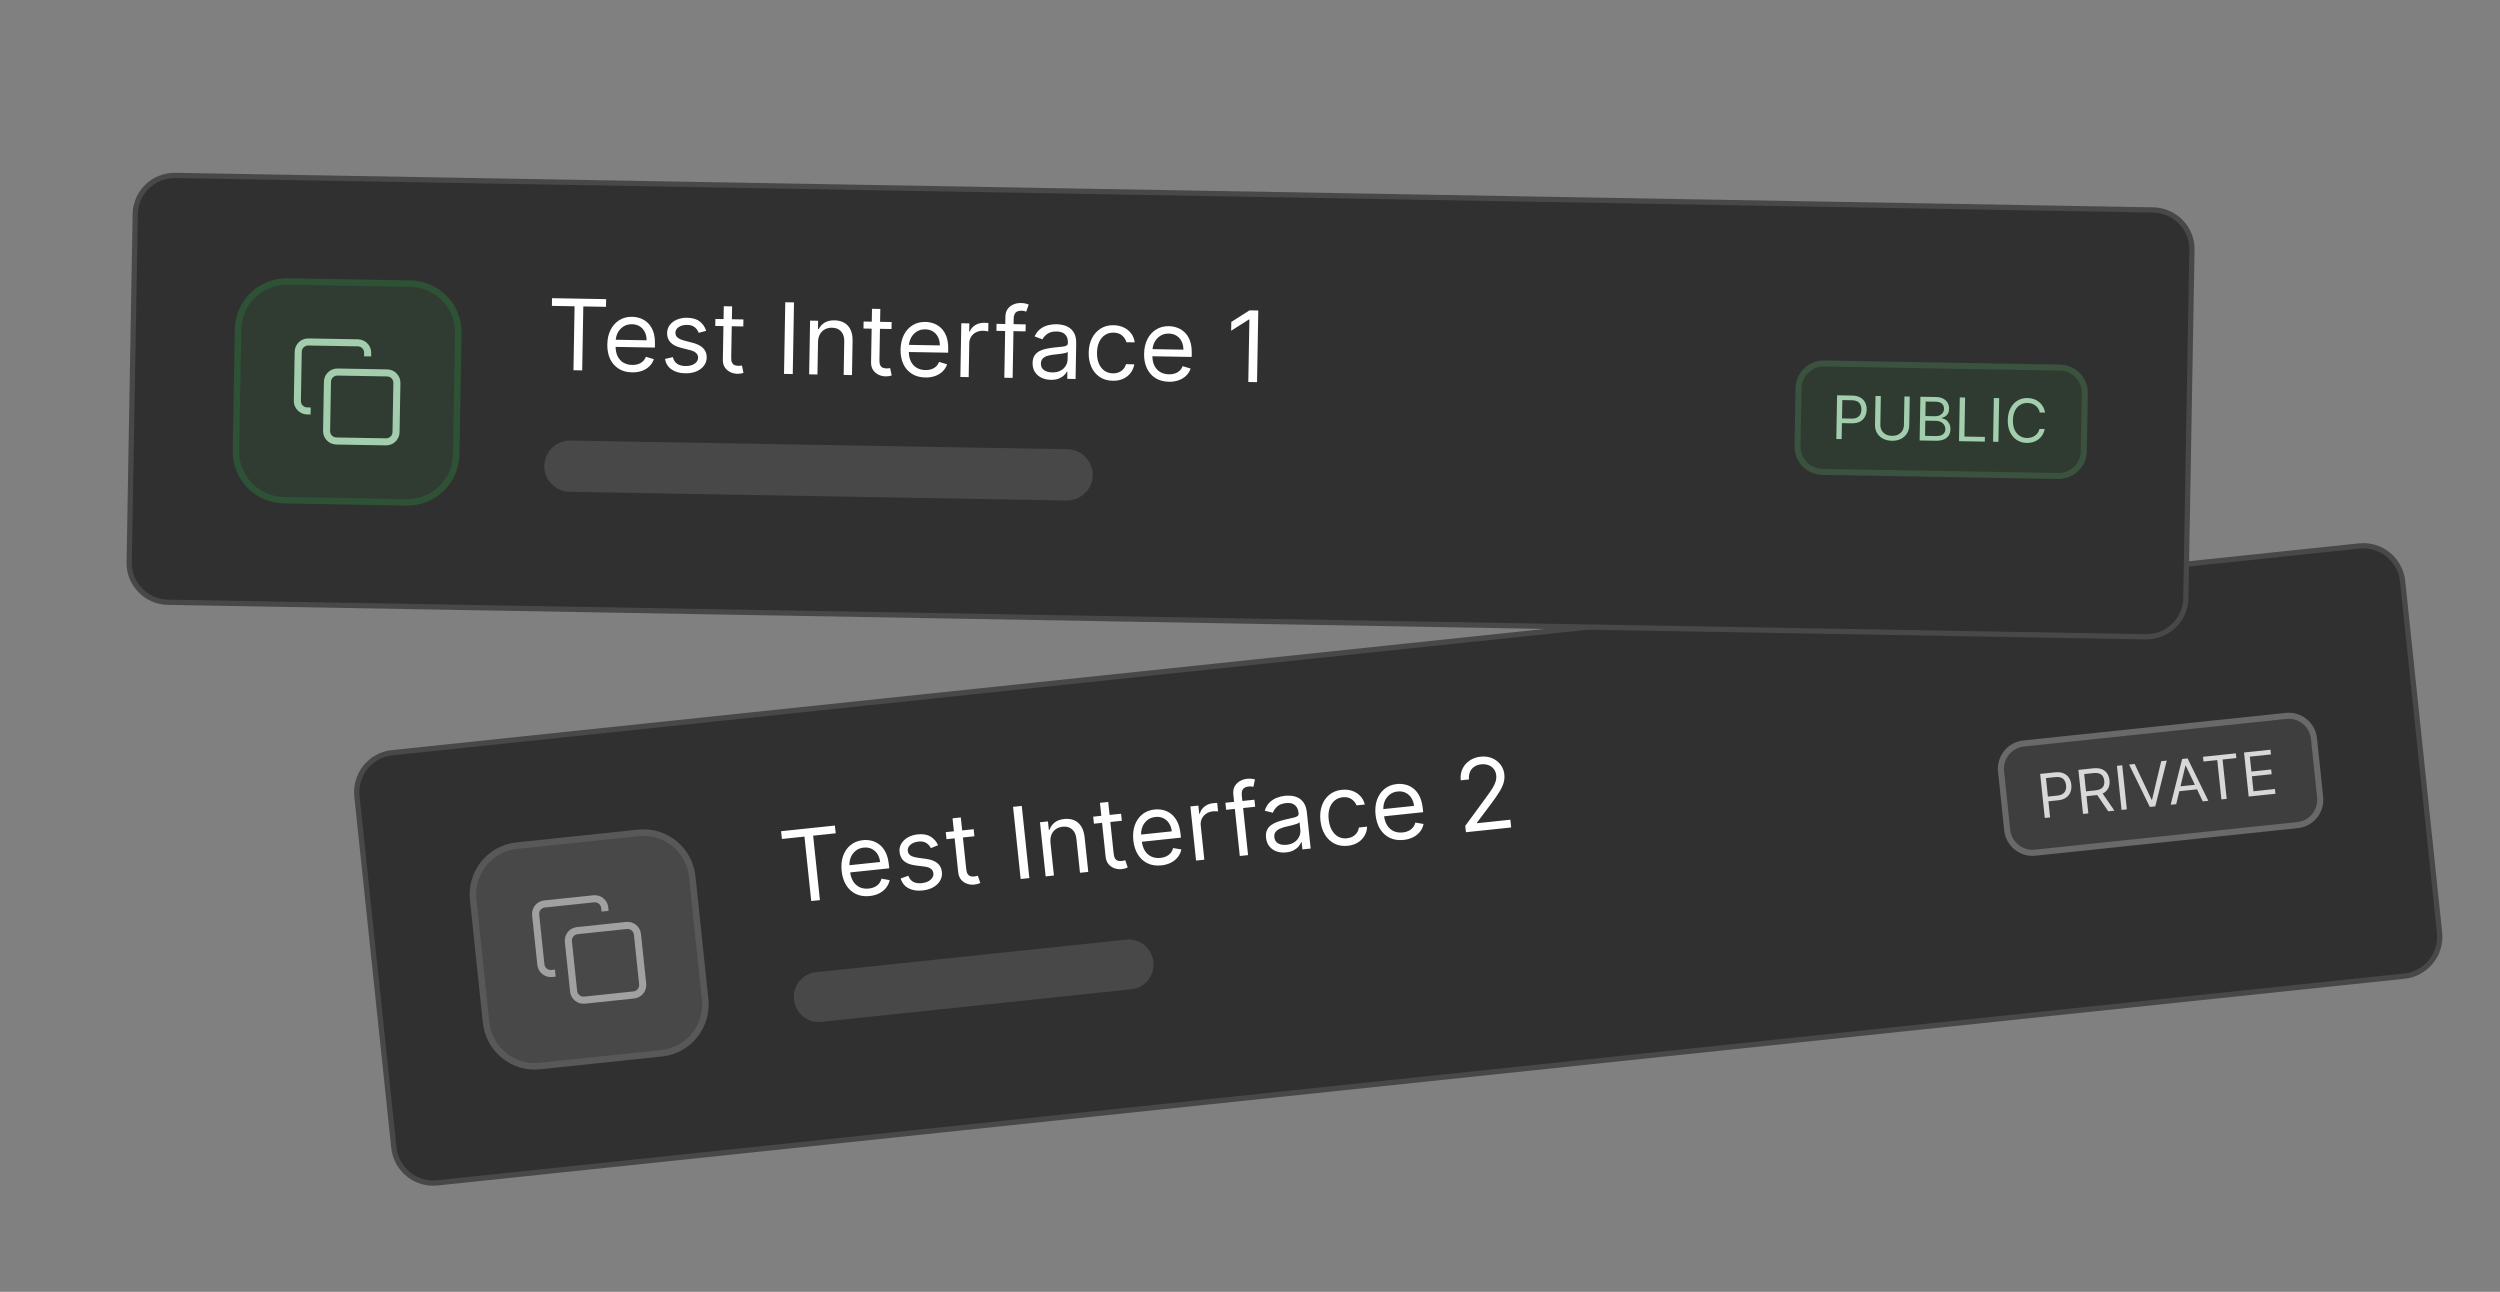 <svg width="389" height="201" viewBox="0 0 389 201" fill="none" xmlns="http://www.w3.org/2000/svg">
<rect x="0" y="0" width="389" height="201" fill="#808080" stroke="none"/>
<g clip-path="url(#clip0_1_438)">
<g clip-path="url(#clip1_1_438)">
<path d="M367.09 84.954L61.005 117.125C57.629 117.479 55.182 120.52 55.539 123.916L61.282 178.549C61.639 181.945 64.664 184.41 68.039 184.056L374.125 151.885C377.501 151.53 379.947 148.49 379.591 145.094L373.848 90.46C373.491 87.064 370.466 84.599 367.09 84.954Z" fill="#303030"/>
<path d="M367.09 84.954L61.005 117.125C57.629 117.479 55.182 120.52 55.539 123.916L61.282 178.549C61.639 181.945 64.664 184.41 68.039 184.056L374.125 151.885C377.501 151.53 379.947 148.49 379.591 145.094L373.848 90.46C373.491 87.064 370.466 84.599 367.09 84.954Z" stroke="#484848" stroke-width="0.822"/>
<path d="M99.356 129.594L80.387 131.587C76.213 132.026 73.187 135.786 73.628 139.986L75.634 159.069C76.075 163.269 79.817 166.318 83.991 165.879L102.96 163.885C107.134 163.446 110.16 159.686 109.719 155.487L107.713 136.403C107.271 132.204 103.53 129.155 99.356 129.594Z" fill="#484848"/>
<path d="M99.356 129.594L80.387 131.587C76.213 132.026 73.187 135.786 73.628 139.986L75.634 159.069C76.075 163.269 79.817 166.318 83.991 165.879L102.96 163.885C107.134 163.446 110.16 159.686 109.719 155.487L107.713 136.403C107.271 132.204 103.53 129.155 99.356 129.594Z" stroke="#585858" stroke-width="1.016"/>
<path d="M97.49 144.002L89.814 144.809C89.407 144.852 89.033 145.056 88.776 145.376C88.518 145.696 88.398 146.105 88.441 146.515L89.253 154.238C89.296 154.648 89.499 155.024 89.817 155.283C90.136 155.543 90.543 155.664 90.95 155.621L98.627 154.815C99.034 154.772 99.407 154.568 99.665 154.248C99.922 153.928 100.043 153.518 100 153.109L99.188 145.386C99.145 144.976 98.942 144.6 98.624 144.341C98.305 144.081 97.898 143.959 97.49 144.002Z" stroke="#A1A1A1" stroke-width="1.106" stroke-linecap="round" stroke-linejoin="round"/>
<path d="M85.857 151.472C85.013 151.56 84.249 150.938 84.16 150.088L83.348 142.365C83.259 141.516 83.877 140.748 84.721 140.659L92.397 139.852C93.242 139.764 94.006 140.386 94.095 141.236" stroke="#A1A1A1" stroke-width="1.106" stroke-linecap="square" stroke-linejoin="round"/>
<path d="M121.662 130.542L121.535 129.336L129.909 128.456L130.035 129.662L126.525 130.031L127.579 140.058L126.227 140.2L125.173 130.175L121.662 130.544L121.662 130.542ZM135.317 139.423C134.511 139.508 133.796 139.401 133.172 139.104C132.55 138.801 132.028 138.325 131.666 137.732C131.285 137.114 131.05 136.373 130.96 135.51C130.869 134.648 130.945 133.87 131.188 133.179C131.435 132.484 131.821 131.923 132.345 131.494C132.872 131.061 133.514 130.806 134.271 130.726C134.707 130.68 135.145 130.708 135.586 130.81C136.027 130.911 136.439 131.108 136.823 131.4C137.205 131.689 137.529 132.091 137.793 132.607C138.056 133.122 138.229 133.774 138.312 134.56L138.369 135.109L131.914 135.787L131.797 134.668L136.943 134.127C136.905 133.685 136.762 133.259 136.527 132.884C136.311 132.539 136.003 132.262 135.638 132.085C135.273 131.906 134.858 131.84 134.393 131.889C133.881 131.943 133.45 132.117 133.103 132.413C132.763 132.699 132.503 133.071 132.352 133.49C132.194 133.917 132.138 134.374 132.188 134.827L132.267 135.573C132.334 136.209 132.5 136.737 132.764 137.157C133.032 137.571 133.374 137.873 133.79 138.064C134.208 138.249 134.675 138.315 135.195 138.26C135.533 138.224 135.833 138.145 136.096 138.02C136.361 137.892 136.585 137.721 136.763 137.507C136.943 137.288 137.072 137.027 137.15 136.724L138.43 136.944C138.343 137.381 138.163 137.777 137.888 138.132C137.613 138.482 137.256 138.772 136.821 138.998C136.386 139.222 135.884 139.363 135.317 139.423ZM145.968 131.514L144.847 131.966C144.747 131.771 144.619 131.591 144.466 131.435C144.295 131.254 144.084 131.116 143.851 131.033C143.598 130.937 143.284 130.91 142.91 130.949C142.397 131.003 141.983 131.167 141.666 131.44C141.353 131.71 141.215 132.025 141.253 132.387C141.287 132.709 141.43 132.952 141.682 133.113C141.934 133.276 142.315 133.392 142.822 133.465L144.097 133.641C144.865 133.745 145.453 133.967 145.859 134.305C146.265 134.639 146.499 135.101 146.561 135.69C146.612 136.172 146.52 136.618 146.283 137.028C146.05 137.437 145.7 137.776 145.233 138.047C144.765 138.319 144.206 138.488 143.555 138.557C142.702 138.647 141.975 138.533 141.375 138.22C140.777 137.906 140.365 137.399 140.141 136.697L141.33 136.262C141.494 136.702 141.749 137.02 142.096 137.212C142.448 137.405 142.887 137.474 143.414 137.418C144.013 137.355 144.475 137.177 144.802 136.884C145.131 136.586 145.276 136.257 145.238 135.895C145.226 135.757 145.186 135.624 145.121 135.503C145.055 135.382 144.964 135.276 144.855 135.192C144.63 135.013 144.303 134.895 143.871 134.842L142.44 134.658C141.653 134.556 141.061 134.333 140.661 133.986C140.263 133.636 140.035 133.171 139.974 132.588C139.924 132.114 140.011 131.679 140.239 131.286C140.484 130.878 140.831 130.541 141.244 130.31C141.721 130.042 142.249 129.878 142.793 129.83C143.621 129.743 144.291 129.858 144.802 130.173C145.317 130.489 145.705 130.936 145.968 131.514ZM151.502 129.025L151.617 130.123L147.277 130.579L147.161 129.482L151.502 129.025ZM148.215 127.33L149.501 127.194L150.345 135.225C150.383 135.59 150.465 135.86 150.589 136.032C150.718 136.199 150.868 136.306 151.042 136.35C151.219 136.39 151.402 136.401 151.591 136.382C151.733 136.367 151.848 136.347 151.937 136.323L152.152 136.256L152.535 137.391C152.238 137.531 151.919 137.617 151.592 137.645C151.228 137.684 150.864 137.643 150.498 137.522C150.135 137.4 149.812 137.183 149.561 136.894C149.302 136.595 149.147 136.201 149.096 135.711L148.215 127.331L148.215 127.33ZM158.986 125.4L160.167 136.632L158.815 136.775L157.634 125.543L158.986 125.401L158.986 125.4ZM163.457 131.163L163.99 136.232L162.704 136.367L161.818 127.941L163.062 127.81L163.2 129.127L163.308 129.115C163.46 128.668 163.721 128.292 164.094 127.991C164.466 127.685 164.969 127.499 165.601 127.433C166.168 127.373 166.677 127.438 167.127 127.627C167.576 127.813 167.944 128.129 168.229 128.576C168.515 129.02 168.696 129.6 168.771 130.316L169.334 135.669L168.046 135.804L167.493 130.539C167.423 129.877 167.198 129.38 166.818 129.046C166.437 128.709 165.949 128.572 165.352 128.635C164.942 128.678 164.584 128.805 164.28 129.019C163.978 129.232 163.753 129.52 163.604 129.883C163.454 130.247 163.406 130.673 163.457 131.163ZM174.441 126.614L174.557 127.712L170.216 128.168L170.101 127.071L174.441 126.614ZM171.154 124.918L172.441 124.783L173.285 132.814C173.323 133.179 173.405 133.449 173.529 133.621C173.639 133.776 173.799 133.889 173.982 133.939C174.159 133.979 174.342 133.99 174.53 133.971C174.672 133.956 174.787 133.936 174.877 133.912L175.09 133.845L175.475 134.98C175.178 135.12 174.858 135.206 174.531 135.234C174.167 135.273 173.804 135.232 173.437 135.111C173.075 134.989 172.752 134.772 172.501 134.483C172.241 134.184 172.087 133.79 172.035 133.3L171.154 124.92L171.154 124.918ZM180.701 134.653C179.894 134.738 179.18 134.631 178.557 134.334C177.935 134.031 177.412 133.554 177.051 132.962C176.67 132.343 176.434 131.603 176.343 130.74C176.252 129.878 176.329 129.1 176.573 128.409C176.819 127.714 177.204 127.153 177.729 126.724C178.257 126.291 178.899 126.035 179.655 125.956C180.092 125.91 180.529 125.938 180.97 126.04C181.411 126.141 181.823 126.338 182.207 126.63C182.59 126.919 182.913 127.321 183.177 127.837C183.441 128.352 183.614 129.003 183.696 129.79L183.754 130.338L177.299 131.017L177.181 129.898L182.328 129.357C182.278 128.882 182.139 128.467 181.91 128.114C181.695 127.769 181.387 127.492 181.022 127.315C180.658 127.136 180.243 127.07 179.778 127.119C179.264 127.173 178.835 127.347 178.488 127.643C178.147 127.929 177.888 128.301 177.735 128.72C177.578 129.147 177.523 129.604 177.573 130.057L177.651 130.802C177.718 131.439 177.883 131.967 178.148 132.387C178.416 132.801 178.758 133.103 179.175 133.294C179.591 133.479 180.059 133.544 180.579 133.49C180.917 133.454 181.218 133.375 181.48 133.25C181.737 133.129 181.965 132.954 182.149 132.737C182.328 132.517 182.457 132.257 182.534 131.954L183.815 132.174C183.73 132.607 183.544 133.015 183.272 133.362C182.996 133.712 182.641 134.002 182.206 134.228C181.735 134.462 181.225 134.606 180.701 134.653ZM186.108 133.906L185.223 125.481L186.465 125.351L186.599 126.624L186.687 126.615C186.798 126.176 187.053 125.788 187.409 125.512C187.784 125.209 188.24 125.024 188.72 124.981C188.814 124.971 188.932 124.961 189.075 124.949C189.217 124.938 189.325 124.932 189.398 124.932L189.536 126.248C189.435 126.238 189.333 126.232 189.232 126.23C189.068 126.221 188.905 126.225 188.742 126.242C188.335 126.285 187.98 126.409 187.679 126.615C187.382 126.809 187.146 127.083 186.996 127.405C186.847 127.728 186.791 128.086 186.834 128.44L187.394 133.771L186.108 133.906ZM195.189 124.434L195.304 125.531L190.789 126.006L190.674 124.908L195.189 124.434ZM192.912 133.192L191.904 123.604C191.853 123.121 191.924 122.707 192.116 122.361C192.307 122.016 192.574 121.744 192.917 121.545C193.259 121.346 193.638 121.223 194.031 121.183C194.347 121.15 194.609 121.149 194.813 121.179C195.019 121.21 195.173 121.242 195.276 121.276L195.023 122.433C194.929 122.413 194.835 122.395 194.741 122.379C194.591 122.358 194.439 122.357 194.288 122.377C193.864 122.421 193.568 122.562 193.401 122.797C193.239 123.032 193.18 123.359 193.224 123.775L194.199 133.057L192.912 133.192ZM200.123 132.633C199.592 132.688 199.1 132.64 198.646 132.483C198.208 132.335 197.819 132.067 197.523 131.709C197.228 131.347 197.052 130.893 196.994 130.345C196.943 129.861 196.997 129.461 197.154 129.141C197.311 128.818 197.539 128.554 197.837 128.349C198.135 128.143 198.471 127.978 198.844 127.854C199.219 127.726 199.599 127.616 199.983 127.523C200.485 127.404 200.892 127.311 201.205 127.246C201.521 127.175 201.747 127.091 201.884 126.991C202.023 126.891 202.082 126.738 202.061 126.529L202.056 126.485C201.999 125.944 201.808 125.538 201.482 125.27C201.16 125.001 200.703 124.897 200.11 124.959C199.495 125.024 199.028 125.209 198.708 125.517C198.387 125.824 198.172 126.139 198.063 126.461L196.795 126.15C196.96 125.616 197.208 125.186 197.542 124.863C197.867 124.544 198.254 124.295 198.679 124.134C199.102 123.971 199.524 123.866 199.947 123.822C200.215 123.794 200.528 123.794 200.884 123.824C201.243 123.85 201.596 123.943 201.944 124.106C202.295 124.27 202.602 124.539 202.861 124.913C203.121 125.29 203.287 125.812 203.357 126.481L203.941 132.033L202.653 132.168L202.533 131.026L202.468 131.033C202.4 131.225 202.276 131.437 202.094 131.666C201.912 131.897 201.659 132.102 201.337 132.284C201.015 132.465 200.61 132.581 200.123 132.633ZM200.197 131.45C200.706 131.397 201.124 131.25 201.452 131.013C201.764 130.797 202.011 130.498 202.166 130.15C202.315 129.813 202.37 129.469 202.333 129.118L202.208 127.935C202.161 128.007 202.047 128.079 201.868 128.154C201.666 128.232 201.46 128.3 201.25 128.357C200.847 128.464 200.442 128.562 200.035 128.651C199.72 128.724 199.414 128.829 199.12 128.963C198.863 129.073 198.638 129.247 198.468 129.47C198.312 129.678 198.253 129.947 198.288 130.277C198.335 130.726 198.536 131.049 198.891 131.244C199.249 131.436 199.684 131.504 200.197 131.45ZM209.709 131.604C208.925 131.686 208.228 131.57 207.622 131.258C207.01 130.939 206.5 130.451 206.152 129.853C205.777 129.231 205.546 128.5 205.458 127.658C205.368 126.803 205.445 126.031 205.689 125.344C205.912 124.686 206.313 124.104 206.846 123.664C207.374 123.231 208.016 122.975 208.772 122.896C209.361 122.834 209.903 122.888 210.398 123.057C210.894 123.227 211.313 123.493 211.656 123.856C211.999 124.22 212.235 124.661 212.363 125.18L211.077 125.315C210.939 124.941 210.685 124.624 210.315 124.363C209.95 124.099 209.484 123.997 208.915 124.056C208.445 124.096 207.998 124.283 207.638 124.59C207.291 124.888 207.037 125.287 206.876 125.784C206.719 126.277 206.674 126.843 206.741 127.478C206.809 128.129 206.969 128.686 207.224 129.148C207.482 129.608 207.812 129.953 208.214 130.18C208.621 130.408 209.078 130.495 209.587 130.441C209.921 130.406 210.219 130.315 210.479 130.169C210.738 130.027 210.96 129.825 211.127 129.58C211.294 129.335 211.401 129.054 211.439 128.759L212.725 128.624C212.708 129.122 212.569 129.607 212.32 130.037C212.071 130.467 211.72 130.827 211.298 131.087C210.857 131.367 210.327 131.539 209.709 131.604ZM218.394 130.691C217.587 130.776 216.873 130.669 216.25 130.372C215.628 130.069 215.105 129.593 214.744 129C214.363 128.382 214.128 127.641 214.037 126.779C213.946 125.916 214.022 125.138 214.265 124.448C214.512 123.753 214.898 123.191 215.422 122.762C215.95 122.33 216.593 122.074 217.348 121.994C217.785 121.948 218.222 121.976 218.663 122.078C219.104 122.179 219.516 122.377 219.899 122.669C220.282 122.957 220.606 123.36 220.87 123.875C221.134 124.391 221.306 125.042 221.389 125.828L221.447 126.377L214.992 127.055L214.874 125.936L220.021 125.396C219.971 124.92 219.832 124.505 219.603 124.152C219.387 123.807 219.08 123.53 218.715 123.353C218.35 123.174 217.935 123.108 217.47 123.157C216.958 123.211 216.528 123.386 216.181 123.681C215.84 123.967 215.58 124.339 215.428 124.758C215.271 125.185 215.215 125.643 215.266 126.095L215.344 126.841C215.411 127.477 215.576 128.006 215.841 128.425C216.109 128.84 216.451 129.142 216.868 129.332C217.284 129.517 217.752 129.583 218.272 129.528C218.61 129.493 218.911 129.413 219.173 129.289C219.429 129.167 219.657 128.992 219.842 128.775C220.02 128.556 220.149 128.296 220.227 127.992L221.508 128.212C221.422 128.649 221.24 129.046 220.965 129.4C220.676 129.763 220.312 130.058 219.899 130.266C219.427 130.5 218.917 130.644 218.394 130.691ZM228.097 129.493L227.994 128.506L231.252 124.059C231.635 123.539 231.948 123.088 232.191 122.708C232.433 122.324 232.605 121.969 232.708 121.644C232.812 121.318 232.847 120.975 232.81 120.635C232.768 120.24 232.638 119.909 232.419 119.638C232.201 119.368 231.913 119.164 231.586 119.05C231.228 118.925 230.847 118.883 230.471 118.928C230.078 118.961 229.701 119.094 229.375 119.316C229.078 119.525 228.858 119.797 228.717 120.133C228.577 120.498 228.529 120.891 228.579 121.279L227.292 121.414C227.222 120.757 227.313 120.163 227.562 119.635C227.812 119.105 228.182 118.674 228.673 118.341C229.187 118.001 229.776 117.794 230.389 117.739C231.044 117.67 231.639 117.749 232.172 117.973C232.688 118.184 233.139 118.529 233.479 118.974C233.816 119.415 234.015 119.925 234.076 120.502C234.119 120.915 234.087 121.327 233.979 121.739C233.875 122.145 233.666 122.608 233.354 123.129C233.044 123.645 232.606 124.284 232.039 125.042L229.815 128.004L229.824 128.092L235.014 127.547L235.141 128.754L228.097 129.493Z" fill="white"/>
<path d="M175.224 146.206L126.972 151.278C124.852 151.501 123.316 153.41 123.54 155.543C123.764 157.676 125.664 159.224 127.784 159.001L176.036 153.929C178.156 153.707 179.693 151.797 179.469 149.665C179.244 147.532 177.344 145.984 175.224 146.206Z" fill="#484848"/>
<path d="M355.723 111.394L314.867 115.688C312.703 115.915 311.134 117.865 311.363 120.042L312.321 129.15C312.549 131.327 314.489 132.907 316.653 132.68L357.509 128.386C359.673 128.158 361.241 126.209 361.013 124.032L360.055 114.924C359.827 112.747 357.887 111.167 355.723 111.394Z" fill="#3E3E3E"/>
<path d="M355.723 111.394L314.867 115.688C312.703 115.915 311.134 117.865 311.363 120.042L312.321 129.15C312.549 131.327 314.489 132.907 316.653 132.68L357.509 128.386C359.673 128.158 361.241 126.209 361.013 124.032L360.055 114.924C359.827 112.747 357.887 111.167 355.723 111.394Z" stroke="#696969" stroke-width="0.946"/>
<path d="M318.17 127.278L317.449 120.419L319.752 120.177C320.287 120.12 320.735 120.171 321.094 120.33C321.456 120.486 321.736 120.72 321.935 121.03C322.134 121.342 322.255 121.699 322.297 122.103C322.34 122.507 322.296 122.883 322.166 123.23C322.039 123.578 321.816 123.867 321.497 124.099C321.178 124.329 320.753 124.472 320.224 124.528L318.572 124.701L318.495 123.965L320.119 123.795C320.485 123.756 320.772 123.661 320.982 123.511C321.19 123.361 321.333 123.172 321.41 122.944C321.49 122.701 321.516 122.443 321.485 122.189C321.456 121.913 321.379 121.673 321.255 121.468C321.129 121.26 320.94 121.099 320.714 121.01C320.477 120.908 320.174 120.877 319.803 120.916L318.352 121.069L318.995 127.189L318.17 127.276L318.17 127.278ZM324.119 126.653L323.398 119.793L325.701 119.551C326.234 119.495 326.68 119.541 327.042 119.688C327.403 119.833 327.681 120.056 327.879 120.355C328.077 120.655 328.197 121.007 328.239 121.411C328.282 121.814 328.237 122.182 328.106 122.511C327.969 122.848 327.732 123.133 327.427 123.328C327.106 123.54 326.682 123.674 326.154 123.729L324.29 123.925L324.212 123.175L326.048 122.982C326.412 122.943 326.7 122.859 326.91 122.728C327.109 122.614 327.263 122.436 327.348 122.222C327.429 122.012 327.456 121.771 327.427 121.496C327.398 121.221 327.321 120.987 327.198 120.793C327.07 120.595 326.88 120.445 326.659 120.369C326.423 120.277 326.121 120.252 325.752 120.291L324.301 120.444L324.945 126.564L324.119 126.65L324.119 126.653ZM327.004 123.234L329.005 126.139L328.046 126.24L326.072 123.332L327.004 123.234ZM330.218 119.078L330.939 125.936L330.114 126.022L329.394 119.163L330.218 119.077L330.218 119.078ZM332.153 118.874L334.784 124.434L334.863 124.426L336.281 118.44L337.146 118.35L335.363 125.471L334.511 125.56L331.288 118.965L332.153 118.874ZM338.622 125.128L337.756 125.219L339.539 118.098L340.391 118.008L343.614 124.604L342.749 124.694L340.105 119.135L340.052 119.141L338.622 125.128ZM338.66 122.416L342.147 122.049L342.225 122.785L338.737 123.152L338.66 122.416ZM342.863 118.494L342.786 117.756L347.898 117.218L347.976 117.955L345.832 118.181L346.475 124.301L345.649 124.387L345.006 118.27L342.863 118.494ZM349.892 123.943L349.172 117.086L353.285 116.653L353.363 117.39L350.075 117.736L350.318 120.053L353.393 119.73L353.471 120.467L350.396 120.79L350.641 123.12L353.982 122.769L354.06 123.506L349.892 123.943Z" fill="#D8D8D8"/>
</g>
</g>
<g clip-path="url(#clip2_1_438)">
<g clip-path="url(#clip3_1_438)">
<path d="M335.026 32.668L27.296 27.297C23.903 27.237 21.104 29.921 21.045 33.291L20.099 87.504C20.04 90.874 22.744 93.653 26.137 93.713L333.866 99.084C337.26 99.143 340.058 96.46 340.117 93.09L341.064 38.877C341.122 35.507 338.419 32.727 335.026 32.668Z" fill="#303030"/>
<path d="M335.026 32.668L27.296 27.297C23.903 27.237 21.104 29.921 21.045 33.291L20.099 87.504C20.04 90.874 22.744 93.653 26.137 93.713L333.866 99.084C337.26 99.143 340.058 96.46 340.117 93.09L341.064 38.877C341.122 35.507 338.419 32.727 335.026 32.668Z" stroke="#484848" stroke-width="0.816"/>
<path d="M63.846 44.133L44.775 43.8C40.579 43.727 37.118 47.046 37.045 51.213L36.715 70.151C36.642 74.318 39.985 77.756 44.181 77.829L63.252 78.162C67.448 78.235 70.909 74.916 70.982 70.749L71.312 51.812C71.385 47.644 68.042 44.206 63.846 44.133Z" fill="#303B32"/>
<path d="M63.846 44.133L44.775 43.8C40.579 43.727 37.118 47.046 37.045 51.213L36.715 70.151C36.642 74.318 39.985 77.756 44.181 77.829L63.252 78.162C67.448 78.235 70.909 74.916 70.982 70.749L71.312 51.812C71.385 47.644 68.042 44.206 63.846 44.133Z" stroke="#2E5235" stroke-width="1.01"/>
<path d="M60.24 58.024L52.522 57.889C52.113 57.882 51.717 58.037 51.423 58.319C51.128 58.601 50.959 58.988 50.952 59.395L50.818 67.059C50.811 67.465 50.967 67.858 51.251 68.151C51.536 68.443 51.925 68.611 52.335 68.619L60.052 68.753C60.462 68.76 60.857 68.606 61.152 68.323C61.446 68.041 61.616 67.654 61.623 67.248L61.757 59.584C61.764 59.177 61.608 58.784 61.323 58.492C61.039 58.199 60.649 58.031 60.24 58.024Z" stroke="#A2CEAD" stroke-width="1.099" stroke-linecap="round" stroke-linejoin="round"/>
<path d="M47.787 63.94C46.938 63.925 46.255 63.223 46.27 62.38L46.404 54.716C46.418 53.873 47.125 53.195 47.974 53.21L55.691 53.345C56.541 53.36 57.223 54.062 57.208 54.904" stroke="#A2CEAD" stroke-width="1.099" stroke-linecap="square" stroke-linejoin="round"/>
<path d="M85.874 47.595L85.895 46.398L94.314 46.545L94.293 47.742L90.763 47.681L90.589 57.632L89.231 57.608L89.404 47.658L85.875 47.596L85.874 47.595ZM98.348 57.941C97.536 57.927 96.84 57.736 96.258 57.37C95.677 56.998 95.216 56.469 94.93 55.844C94.627 55.193 94.483 54.439 94.498 53.583C94.512 52.727 94.683 51.974 95.009 51.327C95.338 50.676 95.79 50.172 96.362 49.815C96.939 49.455 97.606 49.282 98.367 49.295C98.806 49.303 99.237 49.382 99.662 49.535C100.088 49.688 100.472 49.931 100.818 50.263C101.162 50.592 101.435 51.025 101.633 51.562C101.833 52.1 101.925 52.758 101.912 53.538L101.902 54.082L95.413 53.969L95.432 52.859L100.606 52.949C100.622 52.512 100.532 52.077 100.343 51.681C100.171 51.317 99.899 51.008 99.559 50.791C99.219 50.572 98.815 50.457 98.347 50.449C97.831 50.44 97.383 50.559 97.003 50.807C96.63 51.046 96.328 51.379 96.126 51.772C95.918 52.17 95.807 52.612 95.801 53.061L95.788 53.801C95.777 54.433 95.878 54.971 96.089 55.413C96.304 55.852 96.607 56.189 96.998 56.426C97.388 56.657 97.845 56.778 98.368 56.787C98.707 56.793 99.016 56.751 99.291 56.661C99.57 56.567 99.813 56.427 100.017 56.239C100.221 56.045 100.381 55.806 100.495 55.517L101.739 55.888C101.6 56.306 101.373 56.672 101.056 56.986C100.741 57.296 100.352 57.537 99.892 57.706C99.433 57.873 98.918 57.951 98.348 57.941ZM109.882 51.477L108.714 51.784C108.639 51.581 108.533 51.39 108.401 51.218C108.253 51.02 108.061 50.86 107.839 50.75C107.598 50.626 107.291 50.561 106.916 50.555C106.4 50.546 105.969 50.657 105.621 50.886C105.277 51.112 105.102 51.405 105.096 51.764C105.09 52.084 105.203 52.338 105.433 52.528C105.664 52.717 106.027 52.877 106.521 53.009L107.766 53.336C108.516 53.53 109.071 53.818 109.434 54.197C109.797 54.574 109.973 55.054 109.962 55.639C109.954 56.117 109.808 56.543 109.523 56.916C109.243 57.289 108.854 57.579 108.357 57.788C107.86 57.999 107.284 58.097 106.631 58.086C105.771 58.071 105.064 57.872 104.507 57.493C103.951 57.113 103.605 56.566 103.466 55.852L104.7 55.569C104.809 56.02 105.024 56.362 105.346 56.592C105.67 56.824 106.098 56.944 106.628 56.953C107.231 56.964 107.711 56.845 108.071 56.597C108.434 56.345 108.618 56.041 108.624 55.68C108.629 55.544 108.606 55.409 108.556 55.282C108.505 55.156 108.428 55.041 108.33 54.946C108.129 54.743 107.817 54.589 107.395 54.484L105.997 54.132C105.229 53.938 104.668 53.647 104.313 53.259C103.962 52.868 103.79 52.385 103.8 51.807C103.809 51.336 103.949 50.92 104.222 50.562C104.515 50.192 104.9 49.905 105.34 49.728C105.845 49.523 106.388 49.426 106.934 49.444C107.767 49.459 108.419 49.651 108.887 50.023C109.359 50.394 109.691 50.879 109.882 51.477ZM115.676 49.706L115.657 50.794L111.295 50.718L111.314 49.629L115.676 49.706ZM112.62 47.648L113.914 47.671L113.775 55.641C113.769 56.002 113.817 56.277 113.92 56.459C114.027 56.639 114.162 56.762 114.33 56.826C114.501 56.887 114.681 56.92 114.871 56.923C115.014 56.925 115.13 56.92 115.222 56.907L115.442 56.867L115.685 58.026C115.374 58.127 115.046 58.173 114.718 58.161C114.347 58.154 113.982 58.067 113.647 57.908C113.302 57.745 113.008 57.494 112.794 57.18C112.573 56.856 112.466 56.452 112.475 55.965L112.62 47.648ZM123.547 47.056L123.353 58.203L121.993 58.18L122.188 47.032L123.547 47.056ZM127.284 53.241L127.196 58.27L125.903 58.248L126.049 49.887L127.298 49.908L127.275 51.215L127.386 51.217C127.59 50.796 127.895 50.46 128.302 50.21C128.709 49.955 129.229 49.834 129.866 49.845C130.436 49.855 130.933 49.98 131.356 50.219C131.779 50.455 132.106 50.809 132.335 51.281C132.565 51.75 132.673 52.34 132.661 53.051L132.568 58.364L131.275 58.342L131.366 53.116C131.377 52.459 131.214 51.945 130.878 51.572C130.54 51.196 130.071 51.003 129.473 50.992C129.06 50.985 128.688 51.067 128.361 51.239C128.036 51.412 127.778 51.667 127.586 52.004C127.392 52.342 127.293 52.755 127.284 53.241ZM138.739 50.108L138.72 51.196L134.357 51.12L134.376 50.032L138.739 50.108ZM135.683 48.051L136.977 48.073L136.838 56.044C136.831 56.405 136.88 56.679 136.982 56.862C137.072 57.028 137.217 57.157 137.393 57.228C137.563 57.289 137.743 57.322 137.934 57.325C138.076 57.328 138.193 57.322 138.285 57.31L138.505 57.27L138.748 58.428C138.436 58.53 138.109 58.575 137.781 58.564C137.41 58.556 137.045 58.47 136.71 58.311C136.365 58.148 136.07 57.897 135.857 57.583C135.635 57.259 135.529 56.854 135.537 56.368L135.683 48.051ZM143.976 58.737C143.165 58.723 142.468 58.533 141.886 58.166C141.305 57.795 140.844 57.265 140.558 56.641C140.255 55.989 140.111 55.236 140.126 54.379C140.141 53.523 140.312 52.77 140.637 52.123C140.966 51.472 141.417 50.969 141.99 50.612C142.567 50.252 143.235 50.078 143.996 50.091C144.433 50.099 144.865 50.179 145.291 50.332C145.716 50.484 146.101 50.727 146.446 51.06C146.791 51.389 147.063 51.822 147.261 52.358C147.46 52.896 147.554 53.554 147.54 54.335L147.531 54.879L141.04 54.766L141.059 53.655L146.235 53.746C146.243 53.274 146.154 52.852 145.971 52.477C145.799 52.113 145.527 51.805 145.186 51.587C144.847 51.368 144.443 51.254 143.976 51.245C143.46 51.236 143.012 51.356 142.631 51.603C142.258 51.842 141.955 52.175 141.753 52.568C141.546 52.967 141.435 53.409 141.43 53.858L141.417 54.598C141.406 55.23 141.506 55.767 141.717 56.21C141.932 56.648 142.235 56.986 142.626 57.222C143.017 57.454 143.474 57.574 143.996 57.584C144.336 57.589 144.644 57.548 144.919 57.457C145.199 57.364 145.441 57.223 145.645 57.035C145.85 56.842 146.009 56.602 146.124 56.313L147.368 56.684C147.228 57.102 147.001 57.468 146.685 57.783C146.368 58.093 145.98 58.333 145.521 58.503C145.025 58.675 144.501 58.754 143.976 58.737ZM149.433 58.657L149.579 50.297L150.828 50.319L150.806 51.583L150.895 51.584C151.055 51.173 151.339 50.842 151.745 50.591C152.154 50.34 152.629 50.214 153.111 50.229C153.207 50.23 153.325 50.235 153.467 50.24C153.61 50.246 153.718 50.254 153.791 50.262L153.768 51.569C153.668 51.546 153.568 51.528 153.467 51.514C153.306 51.485 153.143 51.469 152.98 51.467C152.571 51.46 152.203 51.539 151.879 51.704C151.561 51.858 151.293 52.098 151.106 52.396C150.918 52.694 150.819 53.038 150.819 53.39L150.727 58.681L149.433 58.657ZM159.599 50.472L159.58 51.56L155.041 51.481L155.06 50.393L159.599 50.472ZM156.273 58.778L156.439 49.264C156.448 48.784 156.568 48.387 156.8 48.071C157.033 47.756 157.331 47.522 157.696 47.368C158.059 47.215 158.451 47.141 158.845 47.149C159.163 47.155 159.423 47.185 159.622 47.24C159.822 47.294 159.971 47.343 160.07 47.388L159.677 48.492C159.587 48.461 159.496 48.432 159.405 48.406C159.258 48.366 159.107 48.347 158.956 48.348C158.528 48.341 158.217 48.443 158.024 48.654C157.834 48.864 157.735 49.177 157.727 49.591L157.567 58.801L156.273 58.778ZM163.498 59.1C162.966 59.091 162.482 58.982 162.051 58.775C161.634 58.577 161.281 58.267 161.03 57.881C160.781 57.491 160.661 57.025 160.671 56.48C160.679 56.001 160.782 55.615 160.977 55.321C161.172 55.023 161.43 54.792 161.751 54.627C162.071 54.461 162.424 54.34 162.809 54.264C163.199 54.183 163.589 54.121 163.981 54.076C164.493 54.021 164.91 53.979 165.228 53.952C165.551 53.921 165.785 53.866 165.932 53.784C166.084 53.703 166.161 53.56 166.165 53.353L166.166 53.309C166.175 52.773 166.035 52.352 165.743 52.05C165.456 51.747 165.016 51.591 164.419 51.58C163.802 51.57 163.315 51.695 162.96 51.958C162.605 52.22 162.353 52.502 162.205 52.804L160.985 52.348C161.213 51.843 161.512 51.453 161.883 51.177C162.243 50.903 162.657 50.706 163.098 50.599C163.522 50.492 163.959 50.441 164.396 50.446C164.666 50.451 164.976 50.489 165.326 50.561C165.679 50.63 166.018 50.764 166.343 50.966C166.673 51.169 166.943 51.469 167.156 51.867C167.368 52.267 167.468 52.799 167.457 53.462L167.36 58.971L166.067 58.949L166.087 57.817L166.022 57.816C165.931 57.995 165.78 58.187 165.573 58.389C165.364 58.594 165.089 58.764 164.747 58.904C164.405 59.043 163.989 59.109 163.498 59.1ZM163.716 57.95C164.227 57.959 164.661 57.865 165.015 57.672C165.352 57.498 165.633 57.236 165.829 56.913C166.017 56.601 166.114 56.271 166.12 55.922L166.141 54.746C166.084 54.811 165.963 54.869 165.776 54.92C165.565 54.973 165.352 55.015 165.137 55.045C164.725 55.101 164.311 55.148 163.896 55.186C163.559 55.224 163.244 55.289 162.95 55.382C162.681 55.459 162.437 55.603 162.24 55.8C162.061 55.986 161.97 56.241 161.964 56.569C161.956 57.014 162.116 57.354 162.445 57.589C162.777 57.82 163.201 57.941 163.716 57.95ZM173.139 59.246C172.35 59.233 171.674 59.035 171.11 58.656C170.541 58.27 170.095 57.731 169.822 57.103C169.525 56.448 169.385 55.704 169.4 54.868C169.414 54.02 169.585 53.273 169.911 52.629C170.212 52.012 170.681 51.49 171.264 51.123C171.84 50.763 172.508 50.589 173.268 50.602C173.86 50.613 174.392 50.731 174.863 50.957C175.334 51.183 175.718 51.494 176.015 51.891C176.311 52.288 176.492 52.749 176.555 53.273L175.262 53.25C175.169 52.867 174.956 52.526 174.621 52.226C174.29 51.923 173.84 51.767 173.27 51.757C172.766 51.748 172.322 51.872 171.937 52.126C171.556 52.376 171.255 52.736 171.036 53.204C170.819 53.669 170.705 54.217 170.694 54.847C170.682 55.493 170.775 56.058 170.972 56.541C171.172 57.023 171.457 57.4 171.829 57.672C172.205 57.943 172.648 58.084 173.159 58.093C173.473 58.102 173.786 58.048 174.079 57.933C174.353 57.825 174.598 57.654 174.793 57.435C174.988 57.215 175.129 56.952 175.202 56.668L176.496 56.691C176.419 57.176 176.221 57.635 175.922 58.026C175.622 58.417 175.23 58.728 174.779 58.931C174.308 59.153 173.761 59.257 173.139 59.246ZM181.871 59.399C181.06 59.385 180.363 59.194 179.781 58.828C179.201 58.456 178.74 57.927 178.454 57.302C178.151 56.651 178.006 55.897 178.021 55.041C178.036 54.185 178.207 53.432 178.532 52.785C178.861 52.134 179.312 51.63 179.886 51.273C180.462 50.913 181.13 50.74 181.891 50.753C182.329 50.761 182.761 50.84 183.186 50.993C183.611 51.145 183.996 51.389 184.341 51.721C184.686 52.05 184.959 52.483 185.158 53.02C185.356 53.558 185.449 54.215 185.435 54.996L185.426 55.54L178.936 55.427L178.956 54.317L184.13 54.407C184.145 53.969 184.055 53.535 183.866 53.139C183.694 52.775 183.422 52.466 183.081 52.249C182.742 52.029 182.338 51.915 181.871 51.907C181.355 51.898 180.907 52.017 180.527 52.264C180.154 52.504 179.851 52.837 179.648 53.229C179.441 53.628 179.33 54.07 179.325 54.519L179.312 55.259C179.301 55.891 179.401 56.428 179.612 56.871C179.828 57.31 180.131 57.647 180.521 57.884C180.912 58.115 181.369 58.236 181.891 58.245C182.231 58.251 182.539 58.209 182.814 58.119C183.094 58.025 183.336 57.885 183.54 57.697C183.745 57.503 183.905 57.264 184.019 56.974L185.263 57.346C185.123 57.764 184.896 58.13 184.58 58.444C184.264 58.754 183.876 58.995 183.416 59.164C182.92 59.336 182.396 59.416 181.871 59.399ZM195.789 48.317L195.594 59.464L194.235 59.441L194.405 49.708L194.338 49.706L191.566 51.465L191.59 50.094L194.429 48.293L195.789 48.317Z" fill="white"/>
<path d="M166.08 69.901L88.779 68.552C86.561 68.513 84.733 70.267 84.694 72.469C84.656 74.671 86.422 76.488 88.64 76.526L165.941 77.876C168.159 77.914 169.987 76.16 170.026 73.958C170.064 71.756 168.298 69.939 166.08 69.901Z" fill="#484848"/>
<path d="M320.525 57.2L283.861 56.56C281.685 56.522 279.891 58.242 279.854 60.403L279.696 69.441C279.658 71.601 281.391 73.383 283.567 73.421L320.231 74.061C322.407 74.099 324.201 72.379 324.239 70.218L324.396 61.18C324.434 59.02 322.701 57.238 320.525 57.2Z" fill="#2E5235" fill-opacity="0.3"/>
<path d="M320.525 57.2L283.861 56.56C281.685 56.522 279.891 58.242 279.854 60.403L279.696 69.441C279.658 71.601 281.391 73.383 283.567 73.421L320.231 74.061C322.407 74.099 324.201 72.379 324.239 70.218L324.396 61.18C324.434 59.02 322.701 57.238 320.525 57.2Z" stroke="#3A523E" stroke-width="0.94"/>
<path d="M285.729 68.312L285.848 61.506L288.163 61.547C288.702 61.556 289.139 61.66 289.477 61.859C289.817 62.055 290.067 62.318 290.226 62.646C290.386 62.975 290.461 63.34 290.454 63.741C290.447 64.141 290.359 64.505 290.188 64.829C290.019 65.155 289.764 65.412 289.418 65.601C289.073 65.788 288.635 65.876 288.101 65.867L286.442 65.838L286.455 65.107L288.088 65.135C288.456 65.142 288.752 65.083 288.977 64.961C289.203 64.839 289.367 64.671 289.471 64.459C289.578 64.242 289.634 63.999 289.639 63.727C289.647 63.474 289.599 63.224 289.497 62.992C289.399 62.774 289.23 62.593 289.017 62.479C288.795 62.352 288.497 62.284 288.124 62.278L286.666 62.252L286.56 68.326L285.729 68.312ZM296.327 61.689L297.156 61.704L297.077 66.21C297.069 66.675 296.951 67.088 296.724 67.45C296.496 67.813 296.169 68.106 295.782 68.294C295.379 68.496 294.909 68.591 294.372 68.582C293.834 68.573 293.367 68.46 292.972 68.245C292.591 68.042 292.275 67.739 292.056 67.369C291.841 66.987 291.736 66.554 291.751 66.117L291.829 61.611L292.66 61.625L292.582 66.065C292.576 66.396 292.644 66.694 292.787 66.955C292.929 67.215 293.136 67.421 293.405 67.575C293.677 67.725 294.004 67.805 294.386 67.811C294.767 67.818 295.096 67.75 295.373 67.609C295.65 67.465 295.863 67.266 296.012 67.012C296.164 66.756 296.243 66.46 296.249 66.129L296.327 61.689ZM298.694 68.538L298.813 61.733L301.208 61.774C301.686 61.783 302.078 61.872 302.386 62.041C302.693 62.209 302.92 62.431 303.067 62.708C303.213 62.983 303.284 63.287 303.278 63.619C303.273 63.911 303.217 64.152 303.109 64.341C303.01 64.522 302.867 64.675 302.692 64.786C302.523 64.893 302.338 64.973 302.143 65.021L302.142 65.087C302.351 65.105 302.561 65.182 302.77 65.318C302.979 65.455 303.154 65.649 303.293 65.899C303.43 66.15 303.497 66.454 303.491 66.814C303.485 67.154 303.401 67.46 303.241 67.729C303.079 68 302.829 68.212 302.49 68.364C302.15 68.518 301.71 68.591 301.17 68.581L298.694 68.538ZM299.537 67.821L301.183 67.85C301.725 67.859 302.112 67.762 302.343 67.558C302.454 67.465 302.544 67.349 302.606 67.218C302.668 67.087 302.7 66.944 302.701 66.8C302.705 66.57 302.649 66.355 302.535 66.158C302.417 65.956 302.245 65.79 302.038 65.679C301.801 65.55 301.535 65.483 301.265 65.485L299.578 65.455L299.537 67.821ZM299.591 64.738L301.13 64.765C301.38 64.769 301.606 64.724 301.808 64.63C302.005 64.543 302.174 64.403 302.297 64.227C302.423 64.044 302.49 63.827 302.489 63.606C302.494 63.464 302.47 63.323 302.419 63.191C302.367 63.059 302.288 62.939 302.188 62.838C301.982 62.624 301.651 62.514 301.196 62.506L299.63 62.478L299.591 64.738ZM304.823 68.645L304.942 61.84L305.771 61.854L305.665 67.928L308.851 67.984L308.838 68.715L304.823 68.645ZM311.072 61.947L310.953 68.752L310.123 68.737L310.241 61.932L311.072 61.947ZM318.212 64.199L317.383 64.185C317.305 63.748 317.061 63.358 316.701 63.095C316.53 62.967 316.338 62.87 316.134 62.806C315.922 62.74 315.702 62.704 315.48 62.701C315.065 62.694 314.687 62.793 314.348 62.995C313.994 63.213 313.711 63.527 313.531 63.901C313.328 64.302 313.221 64.799 313.211 65.388C313.2 65.977 313.29 66.475 313.479 66.885C313.67 67.294 313.932 67.605 314.263 67.819C314.596 68.032 314.97 68.144 315.385 68.151C315.613 68.155 315.832 68.127 316.042 68.07C316.253 68.011 316.445 67.924 316.619 67.804C316.987 67.552 317.244 67.17 317.338 66.737L318.167 66.751C318.106 67.079 317.985 67.393 317.81 67.678C317.478 68.215 316.957 68.611 316.348 68.789C316.042 68.884 315.717 68.928 315.371 68.922C314.787 68.912 314.27 68.761 313.82 68.469C313.36 68.166 312.995 67.741 312.767 67.242C312.515 66.714 312.395 66.092 312.408 65.374C312.42 64.656 312.561 64.038 312.832 63.519C313.102 63.002 313.467 62.605 313.927 62.329C314.4 62.05 314.943 61.912 315.493 61.931C315.839 61.937 316.163 61.993 316.465 62.098C316.769 62.203 317.042 62.353 317.283 62.55C317.526 62.746 317.727 62.981 317.887 63.259C318.047 63.535 318.156 63.848 318.212 64.199Z" fill="#A2CEAD"/>
</g>
</g>
<defs>
<clipPath id="clip0_1_438">
<rect width="321.984" height="69.892" fill="white" transform="translate(53.42 116.6) rotate(-6)"/>
</clipPath>
<clipPath id="clip1_1_438">
<rect width="321.984" height="69.892" fill="white" transform="translate(53.42 116.6) rotate(-6)"/>
</clipPath>
<clipPath id="clip2_1_438">
<rect width="321.989" height="67.89" fill="white" transform="translate(20.32 26.2) rotate(1)"/>
</clipPath>
<clipPath id="clip3_1_438">
<rect width="321.989" height="67.89" fill="white" transform="translate(20.32 26.2) rotate(1)"/>
</clipPath>
</defs>
</svg>

